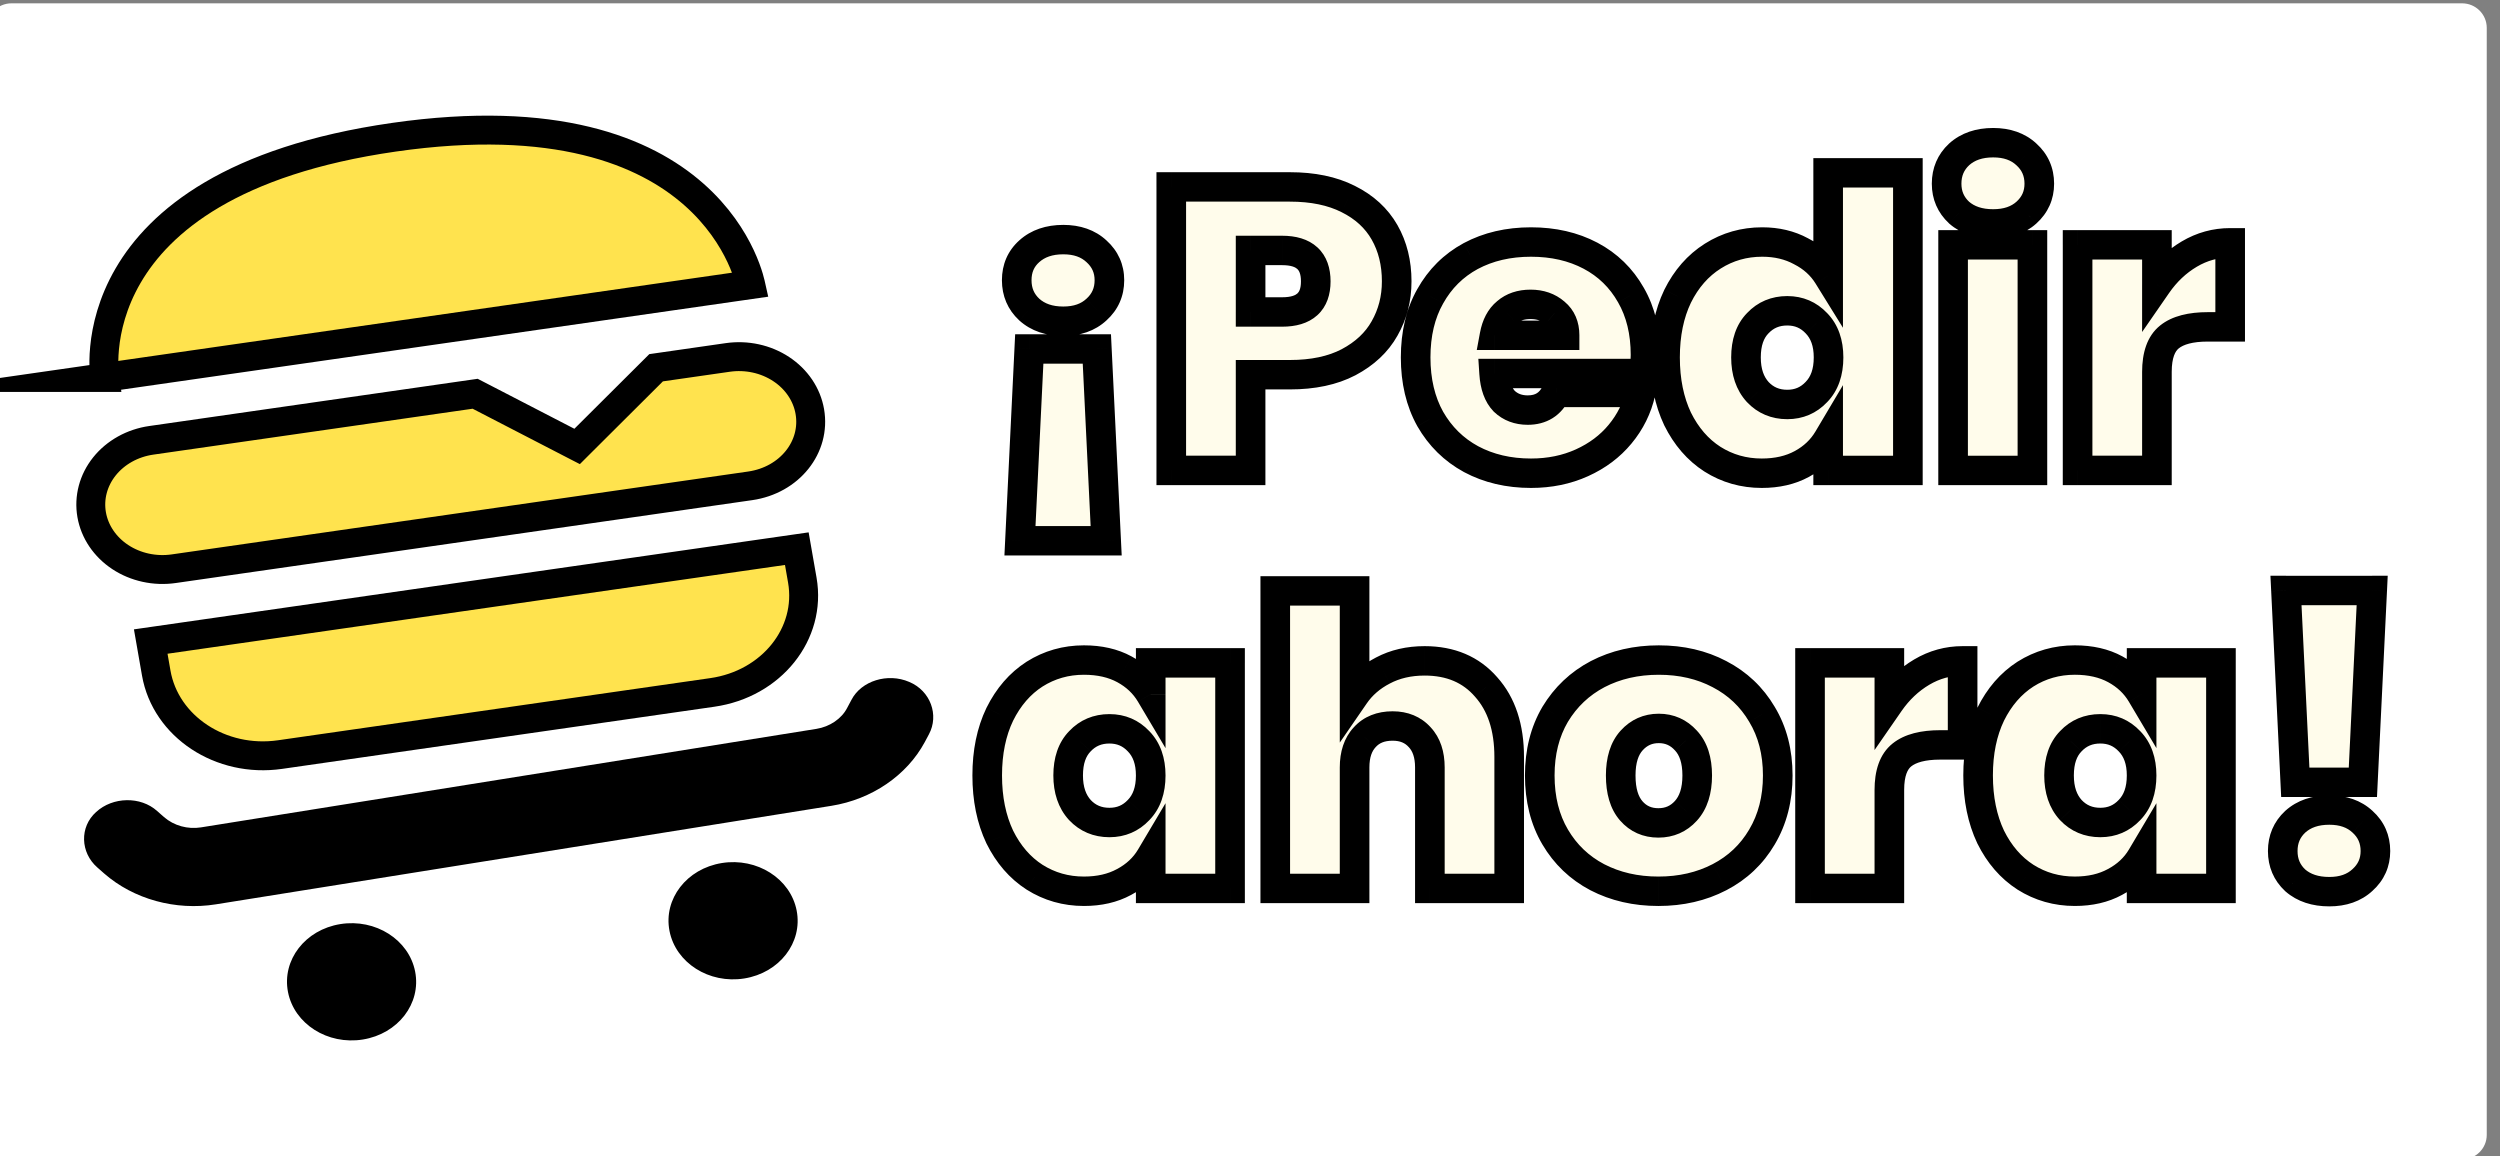 <?xml version="1.0" encoding="UTF-8"?>
<!DOCTYPE svg PUBLIC "-//W3C//DTD SVG 1.1//EN" "http://www.w3.org/Graphics/SVG/1.1/DTD/svg11.dtd">
<!-- Creator: CorelDRAW 2020 (64-Bit) -->
<svg xmlns="http://www.w3.org/2000/svg" xml:space="preserve" width="45.773mm" height="21.167mm" version="1.1" style="shape-rendering:geometricPrecision; text-rendering:geometricPrecision; image-rendering:optimizeQuality; fill-rule:evenodd; clip-rule:evenodd"
viewBox="0 0 4577.28 2116.66"
 xmlns:xlink="http://www.w3.org/1999/xlink"
 xmlns:xodm="http://www.corel.com/coreldraw/odm/2003">
 <rect x="0" y="0" width="4577.28" height="2116.66" fill="#808080" stroke="none"/>
 <defs>
  <style type="text/css">
   <![CDATA[
    .str0 {stroke:black;stroke-width:52.92;stroke-miterlimit:22.926}
    .fil1 {fill:black;fill-rule:nonzero}
    .fil2 {fill:#FFE34E;fill-rule:nonzero}
    .fil3 {fill:#FFFCEB;fill-rule:nonzero}
    .fil0 {fill:white;fill-rule:nonzero}
   ]]>
  </style>
 </defs>
 <g id="Capa_x0020_1">
  <g id="_1462253686720">
   <path class="fil0" d="M21.02 6.08l4486.81 0c24.95,0 45.19,20.1 45.19,44.89l0 2026.88c0,24.79 -20.24,44.89 -45.19,44.89l-4486.81 0c-24.95,0 -45.18,-20.1 -45.18,-44.89l0 -2026.88c0,-24.79 20.23,-44.89 45.18,-44.89z"/>
   <path class="fil1" d="M760.11 1778.96c11.36,58.47 -31.47,113.99 -95.89,124.3 -64.42,10.32 -125.59,-28.56 -136.95,-87.04 -11.36,-58.47 31.47,-113.99 95.89,-124.31 64.42,-10.31 125.59,28.57 136.95,87.05zm561.57 -198.84c-64.42,10.3 -107.25,65.83 -95.89,124.3 11.36,58.47 72.53,97.35 136.95,87.04 64.42,-10.31 107.25,-65.83 95.89,-124.3 -11.36,-58.48 -72.53,-97.36 -136.95,-87.04zm342.91 -331.65c-39.3,-16.95 -87.61,-1.96 -105.65,32.89l-7.62 14.3c-10.41,20.55 -32.42,34.97 -56.48,38.82l-1126.95 180.37c-24.06,3.85 -49.39,-2.99 -67.7,-18.95l-12.55 -11.06c-30.08,-27.15 -81.12,-26.25 -111.67,1.89 -30.68,27.43 -28.77,74.34 2.08,101.36l12.56 11.07c54,47.29 130.92,68.39 204.65,56.59l1126.95 -180.37c73.73,-11.8 138.06,-55.51 170.99,-116.72l7.62 -14.29c18.82,-34.98 2.94,-79.65 -36.23,-95.9z"/>
   <path class="fil2 str0" d="M1055.12 816.62l1.5 0.77 1.15 -1.15 143.5 -142.95 131.21 -18.86c34.45,-4.96 69.63,2.72 97.79,21.3 28.16,18.56 46.98,46.49 52.41,77.6 11.36,65.06 -37.01,125.81 -109.18,136.19l-1055.47 151.74c-34.45,4.95 -69.63,-2.73 -97.79,-21.3 -28.16,-18.57 -46.98,-46.49 -52.41,-77.6 -5.43,-31.11 2.97,-62.95 23.42,-88.5 20.47,-25.57 51.31,-42.74 85.76,-47.69l592.97 -85.25 185.14 95.7zm-863.44 -125.48c-0.07,-0.49 -0.14,-1.06 -0.22,-1.71 -0.31,-2.61 -0.69,-6.47 -0.96,-11.41 -0.55,-9.9 -0.68,-24.15 1.01,-41.53 3.37,-34.77 14.01,-82.03 43.1,-131.96 58.12,-99.76 190.18,-210.65 486.55,-253.26 296.37,-42.61 459.72,25.81 548.96,104.39 44.65,39.32 70.86,81.29 85.91,113.41 7.52,16.05 12.26,29.65 15.1,39.21 1.42,4.78 2.37,8.56 2.97,11.12 0.15,0.64 0.27,1.21 0.38,1.69l-1182.8 170.05zm320.98 690.42c-108.46,15.59 -209.52,-51.29 -226.62,-149.29l-10.07 -57.67 1182.92 -170.07 10.07 57.67c17.1,98 -56.26,189.96 -164.71,205.55l-791.59 113.81z"/>
   <path class="fil3" d="M1946.74 438.68c25.19,0 45.45,7.12 60.76,21.35 15.81,14.23 23.72,31.9 23.72,53.01 0,21.59 -7.91,39.51 -23.72,53.74 -15.31,14.24 -35.57,21.35 -60.76,21.35 -25.69,0 -46.44,-7.11 -62.25,-21.35 -15.31,-14.23 -22.97,-32.15 -22.97,-53.74 0,-21.6 7.66,-39.27 22.97,-53.01 15.81,-14.23 36.56,-21.35 62.25,-21.35zm-62.25 200.25l123.75 0 17.05 351.19 -157.84 0 17.04 -351.19zm672.73 -123.68c0,31.41 -7.41,60.12 -22.23,86.13 -14.32,25.53 -36.3,46.14 -65.94,61.85 -29.15,15.21 -64.96,22.82 -107.45,22.82l-71.87 0 0 175.22 -145.25 0 0 -519.04 217.12 0c42,0 77.56,7.36 106.7,22.09 29.64,14.72 51.87,35.09 66.69,61.11 14.82,26.01 22.23,55.95 22.23,89.82zm-209.7 55.95c41.01,0 61.5,-18.65 61.5,-55.95 0,-37.8 -20.49,-56.69 -61.5,-56.69l-57.79 0 0 112.64 57.79 0zm665.25 78.78c0,11.28 -0.74,22.57 -2.21,33.86l-274.93 0c1.47,22.58 7.66,39.51 18.53,50.8 11.36,10.8 25.69,16.2 42.97,16.2 24.22,0 41.5,-10.8 51.87,-32.39l154.87 0c-6.42,28.46 -19.02,53.99 -37.77,76.56 -18.3,22.09 -41.51,39.52 -69.68,52.28 -28.15,12.76 -59.28,19.14 -93.35,19.14 -41,0 -77.58,-8.59 -109.68,-25.77 -31.61,-17.18 -56.57,-41.72 -74.85,-73.62 -17.78,-31.91 -26.66,-69.45 -26.66,-112.65 0,-43.19 8.88,-80.49 26.66,-111.9 17.8,-31.91 42.49,-56.45 74.1,-73.63 32.13,-17.18 68.93,-25.76 110.43,-25.76 40.98,0 77.31,8.34 108.92,25.03 31.63,16.69 56.32,40.73 74.1,72.15 17.78,30.92 26.68,67.49 26.68,109.7zm-148.2 -36.08c0,-17.67 -5.92,-31.41 -17.78,-41.23 -11.86,-10.31 -26.68,-15.46 -44.46,-15.46 -17.78,0 -32.38,4.91 -43.72,14.73 -11.36,9.32 -18.77,23.31 -22.23,41.96l128.19 0zm183.92 40.49c0,-42.7 7.66,-80 22.98,-111.9 15.81,-31.91 37.3,-56.45 64.48,-73.63 27.15,-17.18 57.29,-25.76 90.39,-25.76 26.68,0 50.4,5.64 71.14,16.93 21.24,10.8 37.8,25.77 49.66,44.91l0 -188.48 145.96 0 0 544.81 -145.96 0 0 -57.42c-11.37,19.14 -27.43,34.36 -48.17,45.65 -20.76,11.28 -45.21,16.93 -73.38,16.93 -33.1,0 -63.21,-8.59 -90.39,-25.77 -26.68,-17.18 -47.92,-41.72 -63.73,-73.62 -15.32,-32.4 -22.98,-69.95 -22.98,-112.65zm299.37 0c0,-26.5 -7.41,-47.36 -22.23,-62.58 -14.32,-15.21 -32.1,-22.82 -53.34,-22.82 -21.73,0 -39.76,7.61 -54.11,22.82 -14.32,14.73 -21.48,35.59 -21.48,62.58 0,26.51 7.16,47.61 21.48,63.32 14.35,15.22 32.38,22.82 54.11,22.82 21.24,0 39.02,-7.6 53.34,-22.82 14.82,-15.22 22.23,-36.32 22.23,-63.32zm301.38 -244.43c-25.69,0 -46.45,-6.87 -62.24,-20.61 -15.32,-14.23 -22.98,-31.9 -22.98,-53.01 0,-21.59 7.66,-39.51 22.98,-53.74 15.79,-14.24 36.55,-21.35 62.24,-21.35 25.19,0 45.46,7.11 60.75,21.35 15.81,14.23 23.72,32.15 23.72,53.74 0,21.11 -7.91,38.78 -23.72,53.01 -15.29,13.74 -35.56,20.61 -60.75,20.61zm71.87 38.29l0 413.02 -145.23 0 0 -413.02 145.23 0zm227.95 72.89c16.31,-23.56 36.08,-42.21 59.28,-55.96 23.23,-13.74 48.17,-20.61 74.85,-20.61l0 153.87 -40.76 0c-31.6,0 -55.08,6.13 -70.39,18.41 -15.32,12.27 -22.98,33.62 -22.98,64.05l0 180.37 -145.24 0 0 -413.02 145.24 0 0 72.89zm-2141.63 898.66c0,-42.7 7.65,-80 22.97,-111.9 15.81,-31.91 37.05,-56.45 63.73,-73.63 27.17,-17.17 57.3,-25.76 90.4,-25.76 28.65,0 53.35,5.64 74.1,16.93 20.75,11.29 36.81,26.5 48.17,45.65l0 -57.43 145.25 0 0 413.03 -145.25 0 0 -57.43c-11.36,19.14 -27.67,34.36 -48.91,45.65 -20.75,11.28 -45.2,16.93 -73.36,16.93 -33.1,0 -63.23,-8.59 -90.4,-25.77 -26.68,-17.18 -47.92,-41.72 -63.73,-73.62 -15.32,-32.4 -22.97,-69.94 -22.97,-112.65zm299.37 0c0,-26.5 -7.41,-47.36 -22.23,-62.58 -14.33,-15.21 -32.11,-22.82 -53.35,-22.82 -21.74,0 -39.77,7.61 -54.1,22.82 -14.33,14.73 -21.49,35.59 -21.49,62.58 0,26.51 7.16,47.62 21.49,63.32 14.33,15.22 32.36,22.82 54.1,22.82 21.24,0 39.02,-7.6 53.35,-22.82 14.82,-15.22 22.23,-36.32 22.23,-63.32zm501.44 -209.82c47.42,0 84.97,15.95 112.64,47.85 28.15,31.42 42.23,74.12 42.23,128.11l0 240.75 -145.23 0 0 -221.61c0,-23.56 -6.19,-41.97 -18.52,-55.22 -12.36,-13.74 -28.92,-20.61 -49.66,-20.61 -21.73,0 -38.79,6.87 -51.13,20.61 -12.35,13.25 -18.52,31.66 -18.52,55.22l0 221.61 -145.25 0 0 -544.82 145.25 0 0 190.69c12.83,-18.65 30.14,-33.62 51.87,-44.91 22.23,-11.78 47.67,-17.67 76.32,-17.67zm427.98 421.86c-41.5,0 -78.8,-8.59 -111.9,-25.77 -32.6,-17.18 -58.28,-41.72 -77.06,-73.62 -18.77,-31.9 -28.17,-69.45 -28.17,-112.65 0,-42.7 9.4,-80 28.17,-111.9 19.27,-31.91 45.21,-56.45 77.81,-73.63 33.1,-17.17 70.4,-25.76 111.9,-25.76 41.48,0 78.53,8.59 111.15,25.76 33.1,17.18 59.04,41.72 77.81,73.63 19.25,31.9 28.89,69.2 28.89,111.9 0,42.71 -9.64,80.25 -28.89,112.65 -18.77,31.9 -44.71,56.44 -77.81,73.62 -33.12,17.18 -70.39,25.77 -111.9,25.77zm0 -125.16c20.25,0 37.05,-7.36 50.38,-22.09 13.83,-15.21 20.77,-36.81 20.77,-64.79 0,-27.97 -6.94,-49.32 -20.77,-64.05 -13.33,-14.72 -29.89,-22.08 -49.63,-22.08 -19.77,0 -36.33,7.36 -49.66,22.08 -13.33,14.73 -20.02,36.08 -20.02,64.05 0,28.47 6.44,50.07 19.28,64.79 12.85,14.73 29.39,22.09 49.65,22.09zm422.93 -220.13c16.31,-23.56 36.06,-42.21 59.28,-55.96 23.23,-13.74 48.17,-20.61 74.85,-20.61l0 153.87 -40.76 0c-31.63,0 -55.08,6.14 -70.39,18.41 -15.32,12.27 -22.98,33.62 -22.98,64.05l0 180.38 -145.25 0 0 -413.03 145.25 0 0 72.89zm162.48 133.25c0,-42.7 7.66,-80 22.98,-111.9 15.81,-31.91 37.05,-56.45 63.73,-73.63 27.16,-17.17 57.29,-25.76 90.39,-25.76 28.65,0 53.36,5.64 74.1,16.93 20.77,11.29 36.81,26.5 48.17,45.65l0 -57.43 145.25 0 0 413.03 -145.25 0 0 -57.43c-11.36,19.14 -27.65,34.36 -48.91,45.65 -20.74,11.28 -45.19,16.93 -73.36,16.93 -33.1,0 -63.23,-8.59 -90.39,-25.77 -26.68,-17.18 -47.92,-41.72 -63.73,-73.62 -15.32,-32.4 -22.98,-69.94 -22.98,-112.65zm299.37 0c0,-26.5 -7.41,-47.36 -22.23,-62.58 -14.32,-15.21 -32.1,-22.82 -53.34,-22.82 -21.76,0 -39.78,7.61 -54.11,22.82 -14.32,14.73 -21.48,35.59 -21.48,62.58 0,26.51 7.16,47.62 21.48,63.32 14.33,15.22 32.35,22.82 54.11,22.82 21.24,0 39.02,-7.6 53.34,-22.82 14.82,-15.22 22.23,-36.32 22.23,-63.32zm422.16 -338.66l-17.04 351.18 -123.76 0 -17.03 -351.18 157.83 0zm-78.55 551.44c-25.69,0 -46.43,-6.88 -62.25,-20.62 -15.31,-14.23 -22.97,-32.15 -22.97,-53.74 0,-21.6 7.66,-39.52 22.97,-53.75 15.82,-14.23 36.56,-21.35 62.25,-21.35 25.19,0 45.45,7.12 60.77,21.35 15.79,14.23 23.7,32.15 23.7,53.75 0,21.1 -7.91,38.77 -23.7,53.01 -15.32,14.23 -35.58,21.35 -60.77,21.35z"/>
   <path class="fil1" d="M2007.5 460.03l-18.52 19.67 0.16 0.14 0.16 0.15 18.2 -19.96zm0 106.75l-18.2 -19.96 -0.16 0.15 -0.16 0.14 18.52 19.67zm-123.01 0l-18.52 19.67 0.16 0.15 0.16 0.14 18.2 -19.96zm0 -106.75l18.17 19.99 0.02 -0.02 0.02 -0.01 -18.21 -19.96zm0 178.9l0 -26.93 -25.83 0 -1.25 25.64 27.08 1.29zm123.75 0l27.08 -1.29 -1.24 -25.64 -25.84 0 0 26.93zm17.05 351.19l0 26.93 28.45 0 -1.37 -28.23 -27.08 1.3zm-157.84 0l-27.08 -1.3 -1.37 28.23 28.45 0 0 -26.93zm79.29 -524.51c19.78,0 32.93,5.43 42.24,14.09l37.04 -39.34c-21.31,-19.81 -48.68,-28.62 -79.28,-28.62l0 53.87zm42.56 14.38c10.16,9.15 14.81,19.58 14.81,33.05l54.22 0c0,-28.75 -11.17,-53.66 -32.62,-72.97l-36.41 39.92zm14.81 33.05c0,14.15 -4.8,24.76 -14.81,33.78l36.41 39.92c21.6,-19.45 32.62,-44.67 32.62,-73.7l-54.22 0zm-15.13 34.07c-9.31,8.66 -22.46,14.09 -42.24,14.09l0 53.87c30.6,0 57.97,-8.81 79.28,-28.62l-37.04 -39.34zm-42.24 14.09c-20.41,0 -34.2,-5.51 -44.04,-14.38l-36.41 39.92c21.77,19.6 49.48,28.33 80.45,28.33l0 -53.87zm-43.73 -14.09c-9.61,-8.93 -14.38,-19.62 -14.38,-34.07l-54.22 0c0,28.74 10.54,53.88 31.56,73.41l37.04 -39.34zm-14.38 -34.07c0,-14.44 4.74,-24.69 14.03,-33.02l-36.34 -39.98c-21.34,19.15 -31.91,44.24 -31.91,73l54.22 0zm14.07 -33.05c9.84,-8.87 23.63,-14.38 44.04,-14.38l0 -53.87c-30.97,0 -58.68,8.73 -80.45,28.33l36.41 39.92zm-18.21 185.88l123.75 0 0 -53.87 -123.75 0 0 53.87zm96.67 -25.64l17.05 351.18 54.16 -2.59 -17.05 -351.18 -54.16 2.59zm44.13 322.95l-157.84 0 0 53.87 157.84 0 0 -53.87zm-130.76 28.23l17.04 -351.18 -54.16 -2.59 -17.04 351.18 54.16 2.59zm640.46 -390.03l-23.58 -13.26 -0.05 0.07 -0.04 0.08 23.67 13.11zm-65.94 61.85l12.6 23.84 0.09 -0.04 0.07 -0.04 -12.76 -23.76zm-179.32 22.82l0 -26.93 -27.11 0 0 26.93 27.11 0zm0 175.22l0 26.94 27.11 0 0 -26.94 -27.11 0zm-145.25 0l-27.11 0 0 26.94 27.11 0 0 -26.94zm0 -519.04l0 -26.93 -27.11 0 0 26.93 27.11 0zm323.82 22.09l-12.27 24.01 0.07 0.04 0.09 0.04 12.11 -24.09zm66.69 61.11l-23.58 13.26 0 0 23.58 -13.26zm-245.26 33.13l0 -26.94 -27.11 0 0 26.94 27.11 0zm0 112.64l-27.11 0 0 26.93 27.11 0 0 -26.93zm240.38 -55.95c0,27 -6.3,51.11 -18.7,72.87l47.19 26.53c17.24,-30.27 25.73,-63.59 25.73,-99.4l-54.22 0zm-18.79 73.02c-11.44,20.39 -29.31,37.57 -55.04,51.19l25.53 47.53c33.57,-17.78 59.67,-41.83 76.86,-72.49l-47.35 -26.23zm-54.88 51.11c-24.29,12.69 -55.51,19.74 -94.84,19.74l0 53.87c45.63,0 86.05,-8.17 120.05,-25.92l-25.21 -47.69zm-94.84 19.74l-71.87 0 0 53.87 71.87 0 0 -53.87zm-98.98 26.93l0 175.22 54.22 0 0 -175.22 -54.22 0zm27.11 148.29l-145.25 0 0 53.87 145.25 0 0 -53.87zm-118.14 26.93l0 -519.04 -54.22 0 0 519.04 54.22 0zm-27.11 -492.1l217.12 0 0 -53.87 -217.12 0 0 53.87zm217.12 0c38.9,0 70.01,6.82 94.43,19.16l24.56 -48.02c-33.87,-17.12 -73.9,-25.01 -118.99,-25.01l0 53.87zm94.59 19.24c25.33,12.58 43.31,29.4 55.22,50.28l47.19 -26.53c-17.76,-31.15 -44.21,-55.07 -78.17,-71.93l-24.24 48.18zm55.22 50.28c12.22,21.46 18.7,46.71 18.7,76.56l54.22 0c0,-37.89 -8.31,-72.52 -25.73,-103.09l-47.19 26.53zm-163.89 159.44c24.13,0 47.27,-5.43 64.44,-21.05 17.62,-16.04 24.17,-38.39 24.17,-61.83l-54.22 0c0,13.85 -3.68,19.48 -6.58,22.1 -3.32,3.02 -10.93,6.91 -27.81,6.91l0 53.87zm88.61 -82.88c0,-23.59 -6.48,-46.09 -24.04,-62.27 -17.17,-15.83 -40.37,-21.36 -64.57,-21.36l0 53.87c16.81,0 24.36,3.92 27.7,6.98 2.94,2.72 6.69,8.57 6.69,22.78l54.22 0zm-88.61 -83.63l-57.79 0 0 53.87 57.79 0 0 -53.87zm-84.9 26.94l0 112.64 54.22 0 0 -112.64 -54.22 0zm27.11 139.57l57.79 0 0 -53.87 -57.79 0 0 53.87zm720.83 85.71l0 26.94 23.79 0 3.07 -23.45 -26.86 -3.49zm-274.93 0l0 -26.93 -28.94 0 1.88 28.69 27.06 -1.76zm18.53 50.8l-19.59 18.62 0.41 0.43 0.43 0.42 18.75 -19.47zm94.84 -16.19l0 -26.94 -17.1 0 -7.37 15.33 24.47 11.61zm154.87 0l26.46 5.89 7.41 -32.83 -33.87 0 0 26.94zm-37.77 76.56l-20.92 -17.15 0 0.02 -0.03 0.03 20.95 17.1zm-69.68 52.28l11.25 24.5 0 0 -11.25 -24.5zm-203.03 -6.63l-13.02 23.63 0.09 0.04 0.07 0.05 12.86 -23.72zm-74.85 -73.62l-23.7 13.05 0.07 0.13 0.06 0.14 23.57 -13.32zm0 -224.55l23.63 13.2 0.04 -0.07 0.05 -0.08 -23.72 -13.05zm74.1 -73.63l-12.85 -23.71 -0.07 0.04 -0.07 0.04 12.99 23.63zm219.35 -0.73l12.72 -23.79 0 0 -12.72 23.79zm74.1 72.15l-23.63 13.2 0.04 0.08 0.05 0.08 23.54 -13.36zm-121.52 73.62l0 26.94 27.11 0 0 -26.94 -27.11 0zm-17.78 -41.23l-17.85 20.27 0.23 0.22 0.27 0.2 17.35 -20.69zm-88.18 -0.73l17.26 20.76 0.27 -0.22 0.25 -0.22 -17.78 -20.32zm-22.23 41.96l-26.68 -4.88 -5.9 31.82 32.58 0 0 -26.94zm249.28 36.08c0,10.11 -0.65,20.24 -1.99,30.38l53.75 6.97c1.65,-12.44 2.46,-24.89 2.46,-37.35l-54.22 0zm24.9 6.93l-274.93 0 0 53.87 274.93 0 0 -53.87zm-301.99 28.69c1.72,26.12 9.1,50.13 26,67.66l39.18 -37.24c-4.86,-5.04 -9.83,-14.9 -11.07,-33.93l-54.11 3.51zm26.84 68.51c16.94,16.09 38.2,23.67 61.72,23.67l0 -53.88c-11.07,0 -18.44,-3.22 -24.24,-8.72l-37.48 38.93zm61.72 23.67c16.24,0 31.83,-3.67 45.55,-12.23 13.73,-8.57 23.79,-20.94 30.79,-35.5l-48.94 -23.21c-3.36,7.04 -7.14,10.87 -10.7,13.1 -3.57,2.23 -8.75,3.96 -16.7,3.96l0 53.88zm51.87 -32.4l154.87 0 0 -53.87 -154.87 0 0 53.87zm128.42 -32.83c-5.47,24.32 -16.16,45.99 -32.24,65.31l41.81 34.31c21.47,-25.83 35.99,-55.21 43.34,-87.83l-52.91 -11.79zm-32.27 65.36c-15.47,18.68 -35.29,33.68 -59.98,44.87l22.5 49.01c31.63,-14.33 58.27,-34.18 79.35,-59.67l-41.87 -34.21zm-59.98 44.87c-24.26,11.01 -51.51,16.71 -82.1,16.71l0 53.87c37.57,0 72.57,-7.05 104.6,-21.57l-22.5 -49.01zm-82.1 16.71c-37.09,0 -69.13,-7.73 -96.83,-22.55l-25.71 47.44c36.53,19.54 77.61,28.98 122.54,28.98l0 -53.87zm-96.67 -22.46c-27.09,-14.72 -48.44,-35.64 -64.3,-63.32l-47.13 26.65c20.72,36.13 49.26,64.29 85.4,83.93l26.03 -47.26zm-64.14 -63.04c-15.18,-27.24 -23.27,-60.13 -23.27,-99.6l-54.22 0c0,46.92 9.67,89.12 30.07,125.7l47.42 -26.1zm-23.27 -99.6c0,-39.48 8.09,-72.05 23.18,-98.7l-47.26 -26.41c-20.47,36.18 -30.14,78.21 -30.14,125.11l54.22 0zm23.27 -98.85c15.34,-27.53 36.37,-48.36 63.39,-63.05l-26 -47.26c-36.22,19.68 -64.59,47.93 -84.81,84.21l47.42 26.1zm63.24 -62.96c27.65,-14.79 59.93,-22.55 97.57,-22.55l0 -53.87c-45.36,0 -86.71,9.42 -123.28,28.99l25.71 47.43zm97.57 -22.55c37.21,0 69.04,7.55 96.2,21.88l25.44 -47.57c-36.06,-19.04 -76.86,-28.18 -121.64,-28.18l0 53.87zm96.2 21.88c26.97,14.24 47.92,34.59 63.19,61.57l47.26 -26.41c-20.29,-35.84 -48.75,-63.59 -85.01,-82.73l-25.44 47.57zm63.28 61.73c15.05,26.16 23.11,57.94 23.11,96.34l54.22 0c0,-46.03 -9.71,-87.38 -30.25,-123.07l-47.08 26.73zm-70.87 60.26c0,-24.3 -8.52,-46.18 -27.54,-61.92l-34.7 41.38c4.67,3.89 8.02,9.5 8.02,20.54l54.22 0zm-27.04 -61.5c-17.45,-15.16 -38.86,-22.12 -62.31,-22.12l0 53.87c12.11,0 20.33,3.34 26.61,8.79l35.7 -40.54zm-62.31 -22.12c-23.09,0 -44.35,6.5 -61.52,21.33l35.58 40.65c5.56,-4.81 13.44,-8.11 25.94,-8.11l0 -53.87zm-61 20.89c-17.58,14.42 -27.36,34.84 -31.63,57.85l53.34 9.76c2.64,-14.29 7.68,-21.85 12.83,-26.08l-34.54 -41.53zm-4.95 89.67l128.19 0 0 -53.87 -128.19 0 0 53.87zm335.09 -98.35l-24.33 -11.9 -0.07 0.15 -0.07 0.15 24.47 11.6zm64.48 -73.63l-14.58 -22.72 0 0 14.58 22.72zm161.53 -8.83l-13.01 23.62 0.31 0.19 0.34 0.17 12.36 -23.98zm49.66 44.91l-23.09 14.11 50.2 81.05 0 -95.16 -27.11 0zm0 -188.48l0 -26.93 -27.11 0 0 26.93 27.11 0zm145.96 0l27.12 0 0 -26.93 -27.12 0 0 26.93zm0 544.81l0 26.94 27.12 0 0 -26.94 -27.12 0zm-145.96 0l-27.11 0 0 26.94 27.11 0 0 -26.94zm0 -57.42l27.11 0 0 -98.7 -50.47 85.02 23.36 13.68zm-48.17 45.65l-13.04 -23.63 0 0 13.04 23.63zm-163.77 -8.84l-14.75 22.6 0.09 0.06 0.11 0.06 14.55 -22.72zm-63.73 -73.62l-24.54 11.45 0.11 0.22 0.1 0.22 24.33 -11.89zm254.16 -175.23l-19.79 18.41 0.16 0.16 0.15 0.17 19.48 -18.74zm-107.45 0l19.5 18.72 0.16 -0.15 0.15 -0.16 -19.81 -18.41zm0 125.9l-20.08 18.09 0.15 0.16 0.14 0.15 19.79 -18.4zm107.45 0l-19.48 -18.73 -0.15 0.16 -0.16 0.17 19.79 18.4zm-250.03 -63.32c0,-39.51 7.09,-72.7 20.33,-100.31l-48.93 -23.19c-17.37,36.2 -25.62,77.61 -25.62,123.5l54.22 0zm20.2 -100.01c13.85,-27.98 32.17,-48.55 54.69,-62.79l-29.12 -45.45c-31.81,20.12 -56.48,48.62 -74.23,84.45l48.66 23.79zm54.69 -62.79c22.69,-14.35 47.76,-21.56 75.85,-21.56l0 -53.87c-38.09,0 -73.32,9.97 -104.97,29.98l29.12 45.45zm75.85 -21.56c22.72,0 41.86,4.77 58.13,13.62l26.02 -47.25c-25.21,-13.72 -53.52,-20.24 -84.15,-20.24l0 53.87zm58.78 13.98c17.08,8.68 29.82,20.34 38.93,35.04l46.18 -28.23c-14.62,-23.58 -35,-41.85 -60.39,-54.77l-24.72 47.96zm89.13 20.93l0 -188.48 -54.22 0 0 188.48 54.22 0zm-27.11 -161.54l145.96 0 0 -53.87 -145.96 0 0 53.87zm118.85 -26.94l0 544.81 54.23 0 0 -544.81 -54.23 0zm27.11 517.88l-145.96 0 0 53.87 145.96 0 0 -53.87zm-118.85 26.93l0 -57.42 -54.22 0 0 57.42 54.22 0zm-50.47 -71.1c-8.75,14.72 -21.1,26.6 -37.85,35.7l26.05 47.25c24.79,-13.48 44.51,-32.02 58.49,-55.59l-46.69 -27.36zm-37.85 35.7c-16.06,8.74 -35.85,13.62 -60.34,13.62l0 53.87c31.86,0 60.95,-6.4 86.39,-20.24l-26.05 -47.25zm-60.34 13.62c-28.08,0 -53.14,-7.2 -75.84,-21.55l-29.1 45.44c31.63,20.01 66.85,29.98 104.94,29.98l0 -53.87zm-75.64 -21.43c-22.07,-14.22 -40.23,-34.82 -54.15,-62.92l-48.66 23.79c17.71,35.71 42.04,64.19 73.31,84.33l29.5 -45.2zm-53.95 -62.48c-13.33,-28.18 -20.4,-61.69 -20.4,-101.19l-54.22 0c0,45.91 8.25,87.5 25.55,124.1l49.07 -22.91zm278.97 -101.19c0,-31.64 -8.97,-59.88 -29.84,-81.31l-38.98 37.47c8.77,9 14.6,22.48 14.6,43.84l54.22 0zm-29.53 -80.98c-19.54,-20.74 -44.53,-31.35 -73.15,-31.35l0 53.87c13.85,0 24.42,4.59 33.55,14.29l39.6 -36.81zm-73.15 -31.35c-28.94,0 -54.25,10.47 -73.9,31.35l39.6 36.81c9,-9.56 19.75,-14.29 34.3,-14.29l0 -53.87zm-73.58 31.03c-20.63,21.19 -29.13,49.62 -29.13,81.3l54.23 0c0,-22.3 5.82,-35.59 13.87,-43.86l-38.97 -37.44zm-29.13 81.3c0,31.45 8.61,59.59 28.52,81.41l40.19 -36.18c-8.77,-9.6 -14.48,-23.66 -14.48,-45.23l-54.23 0zm28.81 81.72c19.65,20.88 44.96,31.36 73.9,31.36l0 -53.87c-14.55,0 -25.3,-4.74 -34.3,-14.29l-39.6 36.8zm73.9 31.36c28.62,0 53.61,-10.62 73.15,-31.36l-39.6 -36.8c-9.13,9.69 -19.7,14.29 -33.55,14.29l0 53.87zm72.84 -31.03c20.94,-21.52 29.84,-50.07 29.84,-82.05l-54.22 0c0,22.01 -5.92,35.67 -14.6,44.59l38.98 37.46zm241.87 -347.09l-18.53 19.67 0.32 0.31 0.34 0.29 17.87 -20.27zm0 -106.75l-18.21 -19.96 -0.16 0.14 -0.16 0.15 18.53 19.67zm122.99 0l-18.5 19.67 0.16 0.14 0.15 0.15 18.19 -19.96zm0 106.75l18.19 19.99 0.02 -0.02 0 -0.01 -18.21 -19.96zm11.12 58.9l27.11 0 0 -26.94 -27.11 0 0 26.94zm0 413.02l0 26.94 27.11 0 0 -26.94 -27.11 0zm-145.23 0l-27.11 0 0 26.94 27.11 0 0 -26.94zm0 -413.02l0 -26.94 -27.11 0 0 26.94 27.11 0zm73.36 -65.22c-20.65,0 -34.57,-5.41 -44.39,-13.95l-35.72 40.54c21.8,18.94 49.38,27.28 80.11,27.28l0 -53.87zm-43.74 -13.35c-9.74,-9.07 -14.37,-19.58 -14.37,-33.34l-54.22 0c0,28.45 10.69,53.28 31.56,72.68l37.03 -39.34zm-14.37 -33.34c0,-14.45 4.77,-25.14 14.37,-34.07l-37.03 -39.34c-21.01,19.53 -31.56,44.67 -31.56,73.41l54.22 0zm14.05 -33.78c9.86,-8.87 23.66,-14.38 44.06,-14.38l0 -53.87c-30.97,0 -58.67,8.72 -80.45,28.33l36.39 39.92zm44.06 -14.38c19.79,0 32.92,5.43 42.25,14.09l37.03 -39.34c-21.31,-19.81 -48.67,-28.62 -79.28,-28.62l0 53.87zm42.56 14.38c10.01,9.01 14.8,19.63 14.8,33.78l54.22 0c0,-29.03 -11.02,-54.25 -32.62,-73.7l-36.4 39.92zm14.8 33.78c0,13.47 -4.63,23.9 -14.8,33.05l36.4 39.92c21.46,-19.32 32.62,-44.22 32.62,-72.97l-54.22 0zm-14.77 33.02c-9.29,8.34 -22.55,13.67 -42.59,13.67l0 53.87c30.34,0 57.59,-8.41 78.94,-27.56l-36.35 -39.98zm2.17 78.89l0 413.02 54.22 0 0 -413.02 -54.22 0zm27.11 386.09l-145.23 0 0 53.87 145.23 0 0 -53.87zm-118.12 26.93l0 -413.02 -54.22 0 0 413.02 54.22 0zm-27.11 -386.09l145.23 0 0 -53.87 -145.23 0 0 53.87zm373.18 45.96l-27.11 0 0 86.72 49.45 -71.47 -22.34 -15.25zm134.13 -76.57l27.11 0 0 -26.94 -27.11 0 0 26.94zm0 153.87l0 26.94 27.11 0 0 -26.94 -27.11 0zm-111.15 18.41l17.01 20.96 0 0 -17.01 -20.96zm-22.98 244.42l0 26.94 27.11 0 0 -26.94 -27.11 0zm-145.24 0l-27.11 0 0 26.94 27.11 0 0 -26.94zm0 -413.02l0 -26.94 -27.11 0 0 26.94 27.11 0zm145.24 0l27.11 0 0 -26.94 -27.11 0 0 26.94zm22.34 88.14c14.24,-20.56 31.18,-36.44 50.81,-48.07l-27.74 -46.28c-26.79,15.86 -49.36,37.29 -67.75,63.84l44.68 30.51zm50.81 -48.07c19.1,-11.29 39.25,-16.82 60.98,-16.82l0 -53.87c-31.63,0 -61.36,8.22 -88.72,24.41l27.74 46.28zm33.87 -43.75l0 153.87 54.22 0 0 -153.87 -54.22 0zm27.11 126.94l-40.76 0 0 53.87 40.76 0 0 -53.87zm-40.76 0c-34.29,0 -65.11,6.51 -87.4,24.37l34.02 41.93c8.34,-6.67 24.47,-12.43 53.38,-12.43l0 -53.87zm-87.4 24.37c-24.58,19.69 -33.08,51.01 -33.08,85.02l54.22 0c0,-26.86 6.82,-38.24 12.88,-43.09l-34.02 -41.93zm-33.08 85.02l0 180.37 54.22 0 0 -180.37 -54.22 0zm27.11 153.44l-145.24 0 0 53.87 145.24 0 0 -53.87zm-118.13 26.93l0 -413.02 -54.22 0 0 413.02 54.22 0zm-27.11 -386.09l145.24 0 0 -53.87 -145.24 0 0 53.87zm118.13 -26.93l0 72.89 54.22 0 0 -72.89 -54.22 0zm-2091.55 859.65l-24.32 -11.9 -0.08 0.15 -0.07 0.15 24.47 11.6zm63.73 -73.63l-14.56 -22.72 -0.1 0.06 -0.09 0.06 14.75 22.6zm164.5 -8.83l-13.02 23.62 0 0 13.02 -23.62zm48.17 45.65l-23.35 13.68 50.46 85.01 0 -98.69 -27.11 0zm0 -57.43l0 -26.94 -27.11 0 0 26.94 27.11 0zm145.25 0l27.11 0 0 -26.94 -27.11 0 0 26.94zm0 413.03l0 26.93 27.11 0 0 -26.93 -27.11 0zm-145.25 0l-27.11 0 0 26.93 27.11 0 0 -26.93zm0 -57.43l27.11 0 0 -98.7 -50.46 85.02 23.35 13.68zm-48.91 45.65l-12.78 -23.75 -0.12 0.06 -0.12 0.06 13.02 23.63zm-163.76 -8.84l-14.75 22.6 0.09 0.07 0.1 0.06 14.56 -22.73zm-63.73 -73.62l-24.54 11.45 0.1 0.22 0.12 0.22 24.32 -11.89zm254.17 -175.23l-19.8 18.41 0.16 0.16 0.16 0.17 19.48 -18.74zm-107.45 0l19.49 18.73 0.16 -0.16 0.15 -0.16 -19.8 -18.41zm0 125.9l-20.09 18.09 0.15 0.16 0.14 0.15 19.8 -18.4zm107.45 0l-19.48 -18.73 -0.16 0.16 -0.16 0.17 19.8 18.4zm-250.03 -63.32c0,-39.51 7.07,-72.7 20.33,-100.31l-48.94 -23.19c-17.38,36.2 -25.61,77.61 -25.61,123.5l54.22 0zm20.18 -100.01c13.93,-28.1 32.08,-48.7 54.15,-62.91l-29.49 -45.21c-31.28,20.15 -55.61,48.63 -73.3,84.33l48.64 23.79zm53.96 -62.79c22.7,-14.35 47.75,-21.56 75.85,-21.56l0 -53.87c-38.1,0 -73.31,9.97 -104.96,29.98l29.11 45.45zm75.85 -21.56c25.06,0 45.09,4.92 61.08,13.62l26.05 -47.24c-25.51,-13.88 -54.88,-20.25 -87.13,-20.25l0 53.87zm61.08 13.62c16.72,9.1 29.1,20.99 37.84,35.71l46.7 -27.37c-13.99,-23.56 -33.72,-42.11 -58.49,-55.58l-26.05 47.24zm88.3 22.03l0 -57.43 -54.22 0 0 57.43 54.22 0zm-27.11 -30.49l145.25 0 0 -53.88 -145.25 0 0 53.88zm118.13 -26.94l0 413.03 54.23 0 0 -413.03 -54.23 0zm27.12 386.09l-145.25 0 0 53.87 145.25 0 0 -53.87zm-118.14 26.94l0 -57.43 -54.22 0 0 57.43 54.22 0zm-50.46 -71.11c-8.65,14.55 -21.14,26.43 -38.34,35.58l25.57 47.5c25.28,-13.44 45.39,-31.99 59.47,-55.72l-46.7 -27.36zm-38.58 35.7c-16.06,8.74 -35.87,13.62 -60.34,13.62l0 53.87c31.84,0 60.95,-6.4 86.38,-20.24l-26.04 -47.25zm-60.34 13.62c-28.1,0 -53.15,-7.2 -75.85,-21.55l-29.11 45.45c31.65,20 66.86,29.97 104.96,29.97l0 -53.87zm-75.66 -21.43c-22.07,-14.21 -40.22,-34.82 -54.15,-62.92l-48.64 23.79c17.69,35.71 42.02,64.19 73.3,84.33l29.49 -45.2zm-53.93 -62.47c-13.33,-28.19 -20.4,-61.7 -20.4,-101.2l-54.22 0c0,45.91 8.23,87.5 25.54,124.1l49.08 -22.9zm278.97 -101.2c0,-31.64 -8.99,-59.88 -29.86,-81.31l-38.96 37.47c8.77,9 14.6,22.48 14.6,43.84l54.22 0zm-29.54 -80.98c-19.53,-20.74 -44.52,-31.35 -73.15,-31.35l0 53.87c13.84,0 24.42,4.59 33.55,14.29l39.6 -36.81zm-73.15 -31.35c-28.94,0 -54.24,10.47 -73.9,31.35l39.6 36.81c8.99,-9.55 19.75,-14.29 34.3,-14.29l0 -53.87zm-73.59 31.04c-20.61,21.18 -29.11,49.61 -29.11,81.29l54.22 0c0,-22.3 5.83,-35.59 13.87,-43.85l-38.98 -37.44zm-29.11 81.29c0,31.45 8.61,59.59 28.51,81.41l40.18 -36.18c-8.75,-9.59 -14.47,-23.66 -14.47,-45.23l-54.22 0zm28.8 81.72c19.66,20.88 44.96,31.36 73.9,31.36l0 -53.87c-14.55,0 -25.31,-4.74 -34.3,-14.29l-39.6 36.8zm73.9 31.36c28.63,0 53.62,-10.62 73.15,-31.36l-39.6 -36.8c-9.13,9.69 -19.71,14.29 -33.55,14.29l0 53.87zm72.83 -31.03c20.96,-21.52 29.86,-50.07 29.86,-82.05l-54.22 0c0,22.02 -5.92,35.68 -14.6,44.59l38.96 37.46zm616.83 -244.02l-20.53 17.58 0.13 0.17 0.16 0.17 20.24 -17.92zm42.23 368.86l0 26.93 27.11 0 0 -26.93 -27.11 0zm-145.23 0l-27.11 0 0 26.93 27.11 0 0 -26.93zm-18.52 -276.83l-20.25 17.94 0.19 0.18 0.15 0.18 19.91 -18.3zm-100.79 0l19.89 18.3 0.18 -0.18 0.15 -0.18 -20.22 -17.94zm-18.52 276.83l0 26.93 27.11 0 0 -26.93 -27.11 0zm-145.25 0l-27.11 0 0 26.93 27.11 0 0 -26.93zm0 -544.82l0 -26.93 -27.11 0 0 26.93 27.11 0zm145.25 0l27.11 0 0 -26.93 -27.11 0 0 26.93zm0 190.69l-27.11 0 0 87.06 49.47 -71.85 -22.36 -15.21zm51.87 -44.91l12.56 23.87 0.09 -0.05 0.11 -0.06 -12.76 -23.76zm76.32 9.26c40.59,0 70.24,13.29 92.11,38.5l41.07 -35.16c-33.46,-38.59 -78.92,-57.21 -133.18,-57.21l0 53.87zm92.4 38.84c22.59,25.21 35.36,60.88 35.36,110.19l54.22 0c0,-58.67 -15.37,-108.4 -49.1,-146.02l-40.48 35.83zm35.36 110.19l0 240.75 54.22 0 0 -240.75 -54.22 0zm27.11 213.81l-145.23 0 0 53.87 145.23 0 0 -53.87zm-118.12 26.94l0 -221.61 -54.22 0 0 221.61 54.22 0zm0 -221.61c0,-28.22 -7.47,-53.92 -25.75,-73.52l-39.79 36.6c6.44,6.91 11.32,18.02 11.32,36.92l54.22 0zm-25.41 -73.16c-18.14,-20.18 -42.43,-29.61 -69.88,-29.61l0 53.87c14.05,0 22.86,4.32 29.41,11.62l40.47 -35.88zm-69.88 -29.61c-27.99,0 -52.96,9.15 -71.35,29.61l40.44 35.88c6.31,-7.02 15.43,-11.62 30.91,-11.62l0 -53.87zm-71.03 29.25c-18.25,19.6 -25.73,45.3 -25.73,73.52l54.22 0c0,-18.9 4.86,-30.01 11.3,-36.92l-39.79 -36.6zm-25.73 73.52l0 221.61 54.22 0 0 -221.61 -54.22 0zm27.11 194.67l-145.25 0 0 53.87 145.25 0 0 -53.87zm-118.14 26.94l0 -544.82 -54.22 0 0 544.82 54.22 0zm-27.11 -517.88l145.25 0 0 -53.87 -145.25 0 0 53.87zm118.14 -26.94l0 190.69 54.22 0 0 -190.69 -54.22 0zm49.47 205.9c10.15,-14.73 23.95,-26.84 42.07,-36.25l-25.12 -47.74c-25.35,13.17 -46.13,30.99 -61.7,53.57l44.75 30.42zm42.27 -36.36c17.78,-9.42 38.75,-14.5 63.56,-14.5l0 -53.87c-32.49,0 -62.4,6.71 -89.08,20.84l25.52 47.53zm379.64 354.66l-12.69 23.8 0.06 0.04 0.07 0.03 12.56 -23.87zm-77.06 -73.62l23.41 -13.6 0 0 -23.41 13.6zm0 -224.55l-23.25 -13.86 -0.09 0.13 -0.06 0.13 23.4 13.6zm77.81 -73.63l-12.56 -23.87 -0.07 0.04 -0.07 0.04 12.7 23.79zm223.05 0l-12.72 23.8 0.09 0.04 0.07 0.04 12.56 -23.88zm77.81 73.63l-23.41 13.59 0.07 0.13 0.09 0.14 23.25 -13.86zm0 224.55l-23.36 -13.71 -0.02 0.06 -0.03 0.05 23.41 13.6zm-77.81 73.62l-12.56 -23.87 12.56 23.87zm-61.52 -121.48l-20.1 -18.05 -0.03 0.02 -0.02 0.01 20.15 18.02zm0 -128.84l-20.15 18.02 0.16 0.18 0.18 0.18 19.81 -18.38zm-100.03 128.84l-20.5 17.64 0 0 20.5 -17.64zm49.65 120.31c-37.61,0 -70.53,-7.75 -99.34,-22.7l-25.12 47.74c37.39,19.41 79.08,28.83 124.46,28.83l0 -53.87zm-99.2 -22.63c-28.1,-14.81 -50.11,-35.8 -66.35,-63.42l-46.81 27.19c21.28,36.19 50.67,64.28 87.77,83.83l25.39 -47.6zm-66.35 -63.42c-15.98,-27.12 -24.47,-59.82 -24.47,-99.05l-54.22 0c0,47.16 10.28,89.56 31.88,126.24l46.81 -27.19zm-24.47 -99.05c0,-38.67 8.47,-71.13 24.47,-98.31l-46.81 -27.19c-21.56,36.64 -31.88,78.78 -31.88,125.5l54.22 0zm24.31 -98.04c16.76,-27.77 39.08,-48.84 67.26,-63.69l-25.4 -47.59c-37.05,19.51 -66.6,47.52 -88.36,83.56l46.5 27.72zm67.1 -63.61c28.83,-14.95 61.72,-22.71 99.36,-22.71l0 -53.87c-45.39,0 -87.07,9.43 -124.46,28.83l25.1 47.75zm99.36 -22.71c37.61,0 70.21,7.76 98.43,22.63l25.42 -47.59c-36.98,-19.49 -78.49,-28.91 -123.85,-28.91l0 53.87zm98.59 22.71c28.6,14.84 50.77,35.83 66.96,63.34l46.82 -27.19c-21.38,-36.29 -51.09,-64.39 -88.68,-83.9l-25.1 47.75zm67.12 63.61c16.38,27.12 25.03,59.49 25.03,98.04l54.23 0c0,-46.84 -10.62,-89.08 -32.76,-125.76l-46.5 27.72zm25.03 98.04c0,38.55 -8.65,71.24 -25.14,98.94l46.7 27.41c22.05,-37.08 32.67,-79.49 32.67,-126.35l-54.23 0zm-25.19 99.05c-16.19,27.52 -38.36,48.5 -66.96,63.35l25.1 47.74c37.59,-19.51 67.3,-47.6 88.68,-83.9l-46.82 -27.19zm-66.96 63.35c-28.8,14.95 -61.72,22.7 -99.34,22.7l0 53.87c45.37,0 87.05,-9.42 124.44,-28.83l-25.1 -47.74zm-99.34 -48.59c27.79,0 51.97,-10.5 70.54,-31l-40.31 -36.04c-8.11,8.95 -17.53,13.17 -30.23,13.17l0 53.87zm70.51 -30.96c19.75,-21.73 27.75,-50.65 27.75,-82.85l-54.22 0c0,23.76 -5.86,38.03 -13.76,46.74l40.23 36.11zm27.75 -82.85c0,-32.12 -7.98,-61.05 -28.06,-82.43l-39.63 36.76c7.59,8.08 13.47,21.85 13.47,45.67l54.22 0zm-27.72 -82.07c-18.44,-20.34 -42.27,-31 -69.79,-31l0 53.87c11.99,0 21.24,4.06 29.48,13.17l40.31 -36.04zm-69.79 -31c-27.54,0 -51.38,10.66 -69.81,31l40.3 36.04c8.25,-9.11 17.51,-13.17 29.51,-13.17l0 -53.87zm-69.81 31c-19.36,21.38 -26.98,50.18 -26.98,82.07l54.22 0c0,-24.05 5.74,-37.96 13.06,-46.03l-40.3 -36.04zm-26.98 82.07c0,32.03 7.19,60.98 25.89,82.43l40.99 -35.28c-6.98,-7.99 -12.66,-22.24 -12.66,-47.15l-54.22 0zm25.89 82.43c18.19,20.85 42.32,31.38 70.15,31.38l0 -53.87c-12.69,0 -21.66,-4.18 -29.16,-12.79l-40.99 35.28zm493.08 -215.68l-27.11 0 0 86.72 49.45 -71.46 -22.34 -15.26zm134.13 -76.57l27.11 0 0 -26.94 -27.11 0 0 26.94zm0 153.87l0 26.94 27.11 0 0 -26.94 -27.11 0zm-111.15 18.41l17.01 20.96 0 0 -17.01 -20.96zm-22.98 244.43l0 26.93 27.11 0 0 -26.93 -27.11 0zm-145.25 0l-27.11 0 0 26.93 27.11 0 0 -26.93zm0 -413.03l0 -26.94 -27.11 0 0 26.94 27.11 0zm145.25 0l27.11 0 0 -26.94 -27.11 0 0 26.94zm22.34 88.15c14.24,-20.57 31.18,-36.45 50.81,-48.08l-27.74 -46.28c-26.8,15.86 -49.39,37.29 -67.75,63.84l44.68 30.52zm50.81 -48.08c19.09,-11.29 39.25,-16.82 60.98,-16.82l0 -53.87c-31.63,0 -61.36,8.22 -88.72,24.41l27.74 46.28zm33.87 -43.75l0 153.87 54.22 0 0 -153.87 -54.22 0zm27.11 126.94l-40.76 0 0 53.87 40.76 0 0 -53.87zm-40.76 0c-34.31,0 -65.13,6.51 -87.41,24.37l34.03 41.93c8.33,-6.67 24.44,-12.43 53.38,-12.43l0 -53.87zm-87.41 24.37c-24.58,19.69 -33.07,51.01 -33.07,85.02l54.22 0c0,-26.86 6.82,-38.24 12.88,-43.09l-34.03 -41.93zm-33.07 85.02l0 180.38 54.22 0 0 -180.38 -54.22 0zm27.11 153.44l-145.25 0 0 53.87 145.25 0 0 -53.87zm-118.14 26.94l0 -413.03 -54.22 0 0 413.03 54.22 0zm-27.11 -386.09l145.25 0 0 -53.88 -145.25 0 0 53.88zm118.14 -26.94l0 72.89 54.22 0 0 -72.89 -54.22 0zm212.57 94.24l-24.33 -11.9 -0.07 0.15 -0.07 0.15 24.47 11.6zm63.73 -73.63l-14.57 -22.72 -0.09 0.06 -0.09 0.06 14.75 22.6zm164.49 -8.83l-13.01 23.62 0 0 13.01 -23.62zm48.17 45.65l-23.34 13.68 50.45 85.01 0 -98.69 -27.11 0zm0 -57.43l0 -26.94 -27.11 0 0 26.94 27.11 0zm145.25 0l27.11 0 0 -26.94 -27.11 0 0 26.94zm0 413.03l0 26.93 27.11 0 0 -26.93 -27.11 0zm-145.25 0l-27.11 0 0 26.93 27.11 0 0 -26.93zm0 -57.43l27.11 0 0 -98.7 -50.45 85.02 23.34 13.68zm-48.91 45.65l-12.79 -23.75 -0.11 0.06 -0.11 0.06 13.01 23.63zm-163.75 -8.84l-14.75 22.6 0.09 0.07 0.09 0.06 14.57 -22.73zm-63.73 -73.62l-24.54 11.45 0.09 0.22 0.12 0.22 24.33 -11.89zm254.16 -175.23l-19.79 18.41 0.16 0.16 0.16 0.17 19.47 -18.74zm-107.45 0l19.5 18.73 0.16 -0.16 0.16 -0.16 -19.82 -18.41zm0 125.9l-20.08 18.09 0.13 0.16 0.16 0.15 19.79 -18.4zm107.45 0l-19.47 -18.73 -0.16 0.16 -0.16 0.17 19.79 18.4zm-250.03 -63.32c0,-39.51 7.07,-72.7 20.34,-100.31l-48.94 -23.19c-17.37,36.2 -25.62,77.61 -25.62,123.5l54.22 0zm20.18 -100.01c13.94,-28.1 32.08,-48.7 54.15,-62.91l-29.48 -45.21c-31.29,20.15 -55.62,48.63 -73.31,84.33l48.64 23.79zm53.97 -62.79c22.68,-14.35 47.76,-21.56 75.84,-21.56l0 -53.87c-38.09,0 -73.31,9.97 -104.96,29.98l29.12 45.45zm75.84 -21.56c25.06,0 45.1,4.92 61.09,13.62l26.05 -47.24c-25.51,-13.88 -54.88,-20.25 -87.14,-20.25l0 53.87zm61.09 13.62c16.72,9.1 29.1,20.99 37.84,35.71l46.7 -27.37c-13.98,-23.56 -33.73,-42.11 -58.49,-55.58l-26.05 47.24zm88.29 22.03l0 -57.43 -54.22 0 0 57.43 54.22 0zm-27.11 -30.49l145.25 0 0 -53.88 -145.25 0 0 53.88zm118.14 -26.94l0 413.03 54.22 0 0 -413.03 -54.22 0zm27.11 386.09l-145.25 0 0 53.87 145.25 0 0 -53.87zm-118.14 26.94l0 -57.43 -54.22 0 0 57.43 54.22 0zm-50.45 -71.11c-8.65,14.55 -21.14,26.43 -38.36,35.58l25.58 47.5c25.28,-13.44 45.41,-31.99 59.48,-55.72l-46.7 -27.36zm-38.58 35.7c-16.07,8.74 -35.88,13.62 -60.35,13.62l0 53.87c31.86,0 60.96,-6.4 86.39,-20.24l-26.04 -47.25zm-60.35 13.62c-28.08,0 -53.16,-7.2 -75.84,-21.55l-29.12 45.45c31.65,20 66.87,29.97 104.96,29.97l0 -53.87zm-75.66 -21.43c-22.07,-14.21 -40.21,-34.82 -54.15,-62.92l-48.64 23.79c17.69,35.71 42.02,64.19 73.31,84.33l29.48 -45.2zm-53.93 -62.47c-13.33,-28.19 -20.4,-61.7 -20.4,-101.2l-54.22 0c0,45.91 8.25,87.5 25.55,124.1l49.07 -22.9zm278.97 -101.2c0,-31.64 -8.99,-59.88 -29.84,-81.31l-38.97 37.47c8.76,9 14.59,22.48 14.59,43.84l54.22 0zm-29.53 -80.98c-19.54,-20.74 -44.53,-31.35 -73.15,-31.35l0 53.87c13.85,0 24.42,4.59 33.55,14.29l39.6 -36.81zm-73.15 -31.35c-28.94,0 -54.24,10.47 -73.9,31.35l39.61 36.81c8.99,-9.55 19.74,-14.29 34.29,-14.29l0 -53.87zm-73.6 31.04c-20.61,21.18 -29.1,49.61 -29.1,81.29l54.22 0c0,-22.3 5.83,-35.59 13.87,-43.85l-38.99 -37.44zm-29.1 81.29c0,31.45 8.6,59.59 28.51,81.41l40.17 -36.18c-8.75,-9.59 -14.46,-23.66 -14.46,-45.23l-54.22 0zm28.8 81.72c19.66,20.88 44.96,31.36 73.9,31.36l0 -53.87c-14.55,0 -25.3,-4.74 -34.29,-14.29l-39.61 36.8zm73.9 31.36c28.62,0 53.61,-10.62 73.15,-31.36l-39.6 -36.8c-9.13,9.69 -19.7,14.29 -33.55,14.29l0 53.87zm72.84 -31.03c20.94,-21.52 29.84,-50.07 29.84,-82.05l-54.22 0c0,22.02 -5.92,35.68 -14.59,44.59l38.97 37.46zm424.89 -420.71l27.09 1.3 1.35 -28.24 -28.44 0 0 26.94zm-17.04 351.18l0 26.94 25.83 0 1.24 -25.64 -27.07 -1.3zm-123.76 0l-27.08 1.3 1.24 25.64 25.84 0 0 -26.94zm-17.03 -351.18l0 -26.94 -28.47 0 1.38 28.24 27.09 -1.3zm17.03 530.82l-18.52 19.67 0.34 0.31 0.34 0.29 17.84 -20.27zm0 -107.49l-18.2 -19.96 -0.16 0.15 -0.16 0.14 18.52 19.67zm123.02 0l-18.53 19.67 0.16 0.15 0.16 0.14 18.21 -19.96zm0 106.76l-18.21 -19.96 -0.16 0.14 -0.16 0.15 18.53 19.67zm-9.31 -531.39l-17.03 351.18 54.15 2.6 17.06 -351.18 -54.18 -2.6zm10.05 325.55l-123.76 0 0 53.87 123.76 0 0 -53.87zm-96.67 25.63l-17.05 -351.18 -54.16 2.6 17.04 351.18 54.17 -2.6zm-44.12 -322.95l157.83 0 0 -53.87 -157.83 0 0 53.87zm79.28 497.57c-20.65,0 -34.57,-5.41 -44.4,-13.95l-35.69 40.54c21.78,18.94 49.36,27.28 80.09,27.28l0 -53.87zm-43.72 -13.35c-9.62,-8.93 -14.39,-19.63 -14.39,-34.07l-54.22 0c0,28.74 10.55,53.88 31.56,73.41l37.05 -39.34zm-14.39 -34.07c0,-14.45 4.77,-25.14 14.39,-34.08l-37.05 -39.34c-21.01,19.53 -31.56,44.67 -31.56,73.42l54.22 0zm14.07 -33.79c9.85,-8.86 23.64,-14.37 44.04,-14.37l0 -53.87c-30.98,0 -58.68,8.72 -80.45,28.32l36.41 39.92zm44.04 -14.37c19.79,0 32.94,5.42 42.24,14.08l37.06 -39.34c-21.33,-19.81 -48.69,-28.61 -79.3,-28.61l0 53.87zm42.56 14.37c10.01,9.02 14.8,19.63 14.8,33.79l54.22 0c0,-29.04 -11,-54.26 -32.6,-73.71l-36.42 39.92zm14.8 33.79c0,13.46 -4.63,23.89 -14.8,33.05l36.42 39.91c21.44,-19.31 32.6,-44.22 32.6,-72.96l-54.22 0zm-15.12 33.34c-9.3,8.65 -22.45,14.08 -42.24,14.08l0 53.87c30.61,0 57.97,-8.81 79.3,-28.62l-37.06 -39.33z"/>
  </g>
 </g>
</svg>
